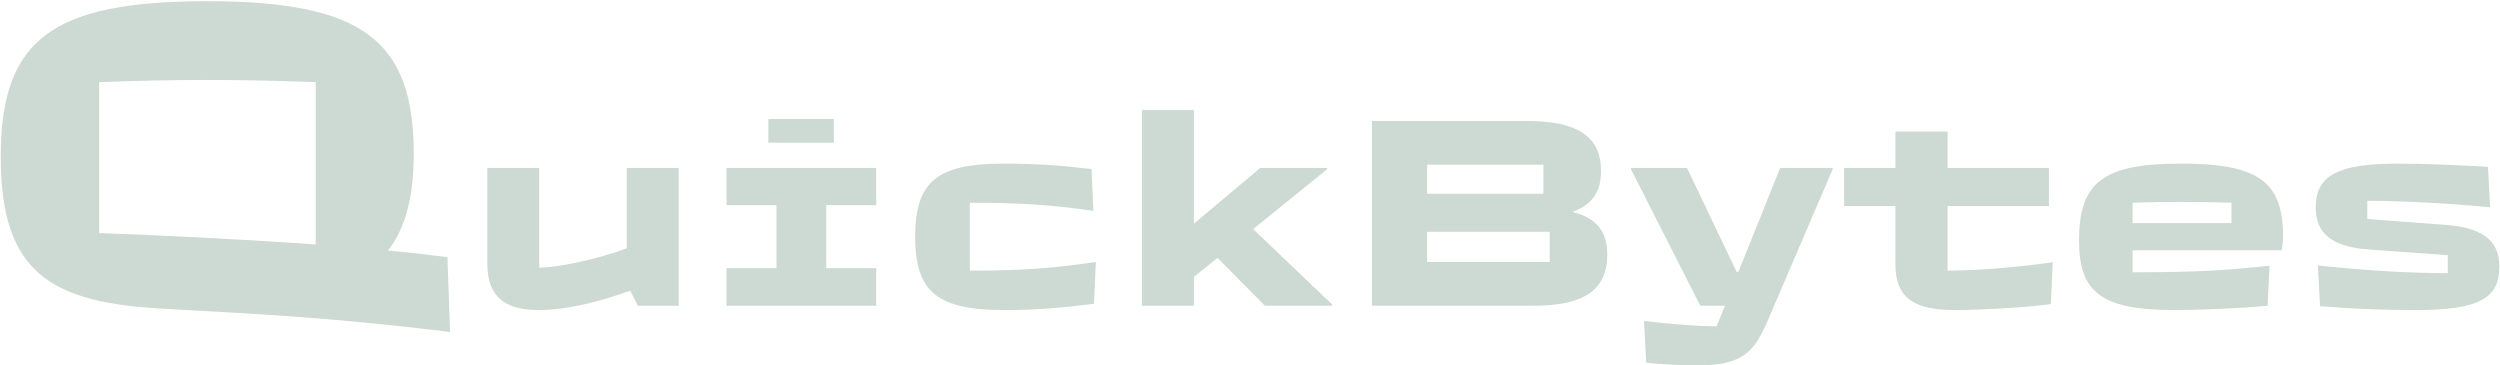 <svg width="1840" height="269" viewBox="0 0 1840 269" fill="none" xmlns="http://www.w3.org/2000/svg">
<path d="M329.302 189.258C316.1 187.648 301.288 185.716 285.51 184.428C298.712 167.684 304.508 144.178 304.508 113.266C304.508 29.868 267.156 0.888 152.524 0.888C38.214 0.888 0.54 28.902 0.54 115.52C0.54 200.85 37.248 222.746 120.646 227.254C197.604 231.44 249.768 234.338 331.234 244.32L329.302 189.258ZM72.99 60.458C99.716 59.492 124.832 58.848 152.524 58.848C180.538 58.848 205.654 59.492 232.38 60.458V179.92C173.132 175.734 110.664 172.836 72.99 171.548V60.458ZM461.268 182.8C438.468 191.2 409.868 197 396.868 197V123.6H358.668V194.2C358.668 218 371.268 228.2 396.468 228.2C418.268 228.2 442.868 221.4 463.868 214L469.468 225H499.468V123.6H461.268V182.8ZM613.714 105V87.6H565.514V105H613.714ZM644.914 225V197.4H608.114V151H644.914V123.6H534.714V151H571.514V197.4H534.714V225H644.914ZM738.96 228.2C761.96 228.2 779.16 226.8 805.16 223.6L806.56 192.8C776.16 197.4 751.56 199.2 713.76 199.2V149.2C750.16 149.2 774.96 150.8 804.76 155.2L803.36 124.4C779.36 121.6 760.56 120.4 738.96 120.4C689.76 120.4 673.56 133.6 673.56 174.2C673.56 214.8 689.76 228.2 738.96 228.2ZM976.727 124.6V123.6H927.527L878.727 164.6V81H840.527V225H878.727V203.8L896.127 189.8L930.927 225H980.327V224L922.327 168.6L976.727 124.6ZM1157.36 156C1172.16 150.6 1178.36 140.8 1178.36 126C1178.36 100.2 1160.96 89 1122.96 89H1009.76V225H1128.96C1165.76 225 1182.96 213.4 1182.96 187.4C1182.96 170.8 1175.56 160.6 1157.36 156ZM1135.96 142.6H1050.36V121.2H1135.96V142.6ZM1050.36 192.8V170.6H1140.56V192.8H1050.36ZM1279.41 200.2H1278.21L1241.61 123.6H1200.41V124.6L1251.41 225H1269.61L1263.41 240.2C1246.21 240 1226.41 238.2 1210.01 236.2L1211.61 267C1223.61 268.2 1239.21 269 1248.61 269C1282.41 269 1291.01 259.4 1301.21 235.6L1348.81 124.6V123.6H1310.21L1279.41 200.2ZM1433.43 151.6H1508.03V123.6H1433.43V96.8H1395.03V123.6H1357.23V151.6H1395.03V194.4C1395.03 218.2 1407.43 228.2 1438.23 228.2C1457.63 228.2 1493.43 226.2 1509.43 223.8L1510.83 193C1490.03 196 1461.43 199 1433.43 199.2V151.6ZM1679.36 184.2C1679.76 182 1680.36 177.8 1680.36 174.4C1680.36 133.6 1662.16 120.4 1605.36 120.4C1548.36 120.4 1530.16 133.8 1530.16 177C1530.16 215.4 1546.76 228.2 1600.56 228.2C1618.36 228.2 1652.16 226.8 1668.96 225L1670.36 195.6C1637.96 199 1615.36 200.4 1569.56 200.4V184.2H1679.36ZM1605.36 148.6C1617.56 148.6 1629.76 148.8 1642.36 149.2V164.2H1569.56V149.2C1581.96 148.8 1593.96 148.6 1605.36 148.6ZM1777.95 228.2C1824.95 228.2 1839.55 219.4 1839.55 196.2C1839.55 176.2 1826.15 167.4 1798.95 165.4L1742.35 161.2V147.8C1768.35 147.8 1808.35 150 1832.75 152.6L1831.15 122.8C1811.95 121.6 1782.95 120.4 1764.95 120.4C1719.75 120.4 1704.35 129.6 1704.35 152.8C1704.35 172.8 1717.75 181.8 1743.35 183.6L1801.55 187.8V201C1778.35 201 1750.35 200 1705.95 195.4L1707.55 225.4C1735.55 227.6 1757.95 228.2 1777.95 228.2Z" fill="#CDDAD3"/>
</svg>
